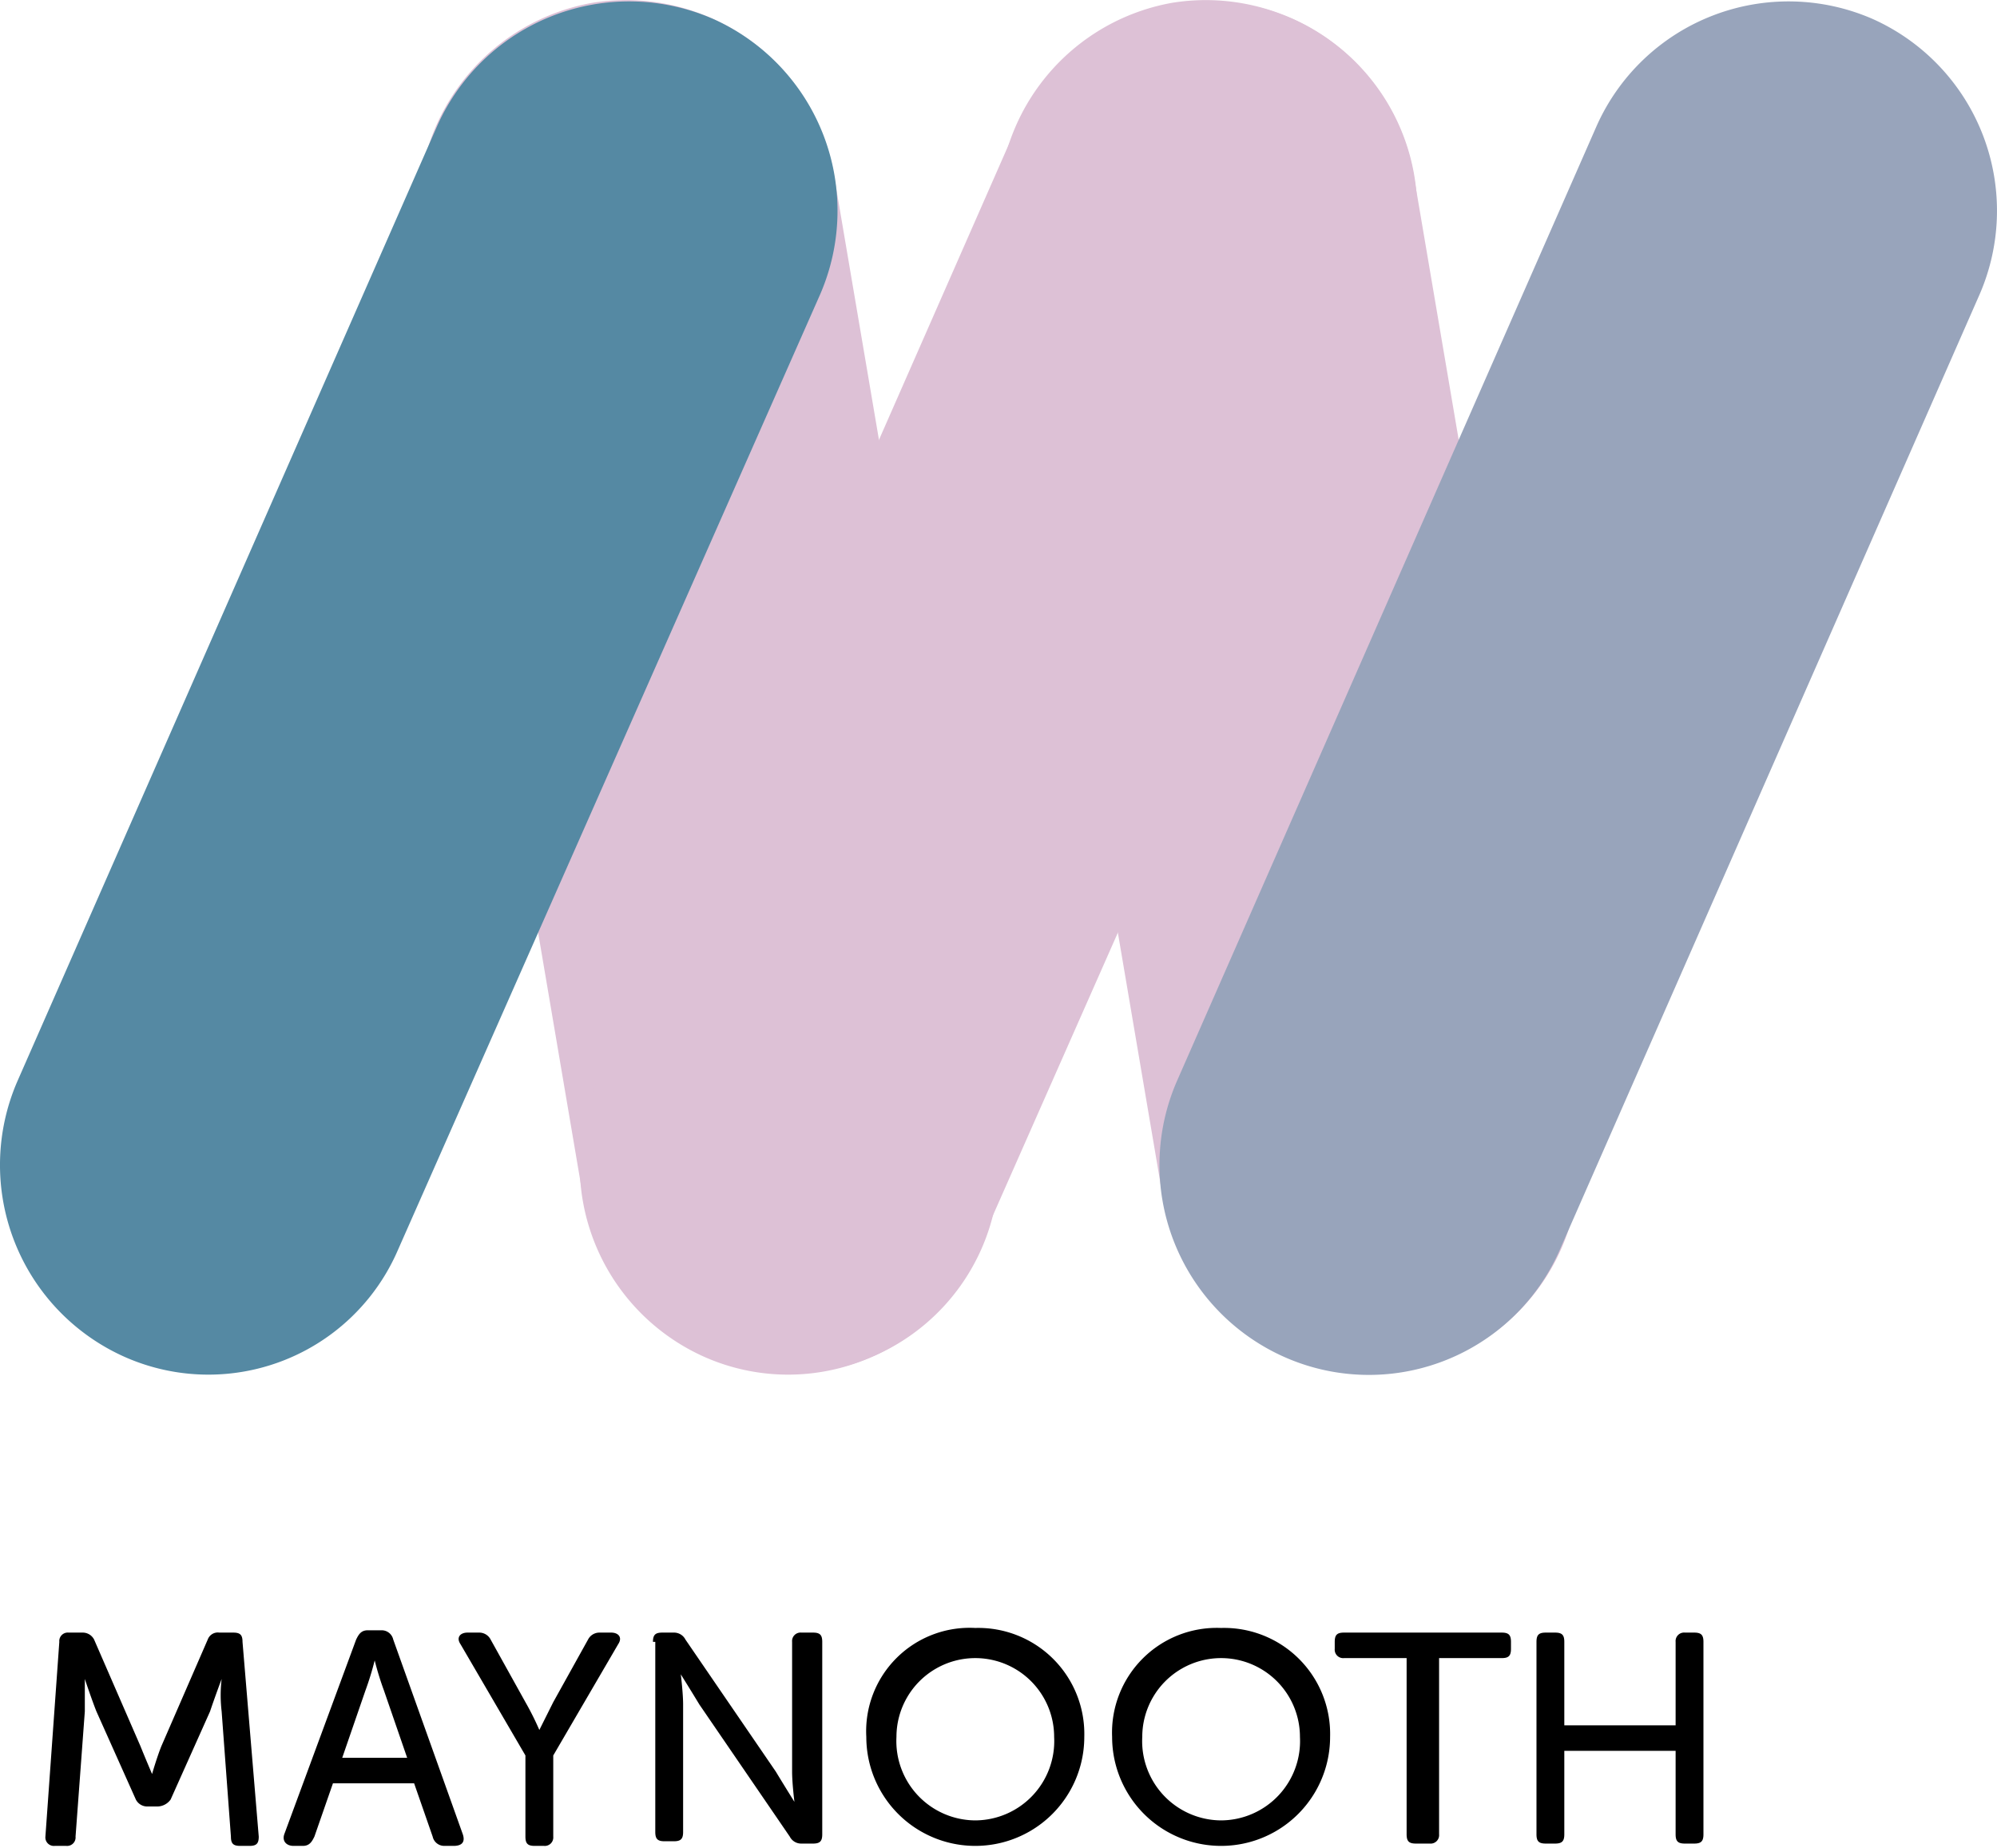<svg xmlns="http://www.w3.org/2000/svg" width="86.117" height="79.719" viewBox="0 0 86.117 79.719">
  <g id="Logo-Maynooth-Option2" transform="translate(2413.058 144.919)">
    <g id="Group_1" data-name="Group 1" transform="translate(-2420 -155)">
      <path id="Path_1" data-name="Path 1" d="M9.5,80.9a.366.366,0,0,1,.4-.4h.6a.55.55,0,0,1,.5.3l2,4.6c.2.5.5,1.2.5,1.2h0s.2-.7.4-1.2l2-4.6a.462.462,0,0,1,.5-.3H17c.3,0,.4.1.4.4l.7,8.4c0,.3-.1.4-.4.4h-.4c-.3,0-.4-.1-.4-.4l-.4-5.4a5.881,5.881,0,0,1,0-1.4h0s-.3.8-.5,1.4l-1.7,3.8a.713.713,0,0,1-.6.3h-.4a.55.55,0,0,1-.5-.3l-1.7-3.8c-.2-.5-.5-1.4-.5-1.4h0v1.4l-.4,5.4a.366.366,0,0,1-.4.4H9.3a.366.366,0,0,1-.4-.4Z"/>
      <path id="Path_2" data-name="Path 2" d="M22.3,80.8c.1-.2.2-.4.5-.4h.6a.51.51,0,0,1,.5.4l3,8.4c.1.3,0,.5-.4.5h-.4a.51.51,0,0,1-.5-.4L24.8,87H21.3l-.8,2.3c-.1.2-.2.4-.5.4h-.4c-.3,0-.5-.2-.4-.5Zm2.2,5.1-1-2.9a12.764,12.764,0,0,1-.4-1.3h0a12.765,12.765,0,0,1-.4,1.3l-1,2.9Z"/>
      <path id="Path_3" data-name="Path 3" d="M29.6,85.8,26.8,81c-.2-.3,0-.5.3-.5h.5a.55.55,0,0,1,.5.3l1.5,2.7a12.01,12.01,0,0,1,.6,1.2h0l.6-1.2,1.5-2.7a.55.55,0,0,1,.5-.3h.5c.3,0,.5.2.3.5l-2.8,4.8v3.5a.366.366,0,0,1-.4.4H30c-.3,0-.4-.1-.4-.4Z"/>
      <path id="Path_4" data-name="Path 4" d="M35.1,80.9c0-.3.1-.4.4-.4H36a.55.55,0,0,1,.5.3l3.9,5.7c.3.5.8,1.3.8,1.3h0s-.1-.8-.1-1.3V80.9a.366.366,0,0,1,.4-.4H42c.3,0,.4.1.4.4v8.3c0,.3-.1.4-.4.4h-.5a.55.55,0,0,1-.5-.3l-3.9-5.7c-.3-.5-.8-1.3-.8-1.3h0s.1.8.1,1.3v5.5c0,.3-.1.4-.4.4h-.4c-.3,0-.4-.1-.4-.4V80.9Z"/>
      <path id="Path_5" data-name="Path 5" d="M49,80.3A4.573,4.573,0,0,1,53.7,85a4.7,4.7,0,1,1-9.4,0A4.461,4.461,0,0,1,49,80.3Zm0,8.3A3.421,3.421,0,0,0,52.4,85a3.4,3.4,0,1,0-6.8,0A3.421,3.421,0,0,0,49,88.6Z"/>
      <path id="Path_6" data-name="Path 6" d="M59.6,80.3A4.573,4.573,0,0,1,64.3,85a4.7,4.7,0,1,1-9.4,0A4.516,4.516,0,0,1,59.6,80.3Zm0,8.3A3.421,3.421,0,0,0,63,85a3.4,3.4,0,1,0-6.8,0A3.421,3.421,0,0,0,59.6,88.6Z"/>
      <path id="Path_7" data-name="Path 7" d="M67.6,81.6H64.9a.366.366,0,0,1-.4-.4v-.3c0-.3.1-.4.4-.4h6.8c.3,0,.4.1.4.4v.3c0,.3-.1.4-.4.4H69v7.6a.366.366,0,0,1-.4.4H68c-.3,0-.4-.1-.4-.4Z"/>
      <path id="Path_8" data-name="Path 8" d="M73.2,80.9c0-.3.1-.4.4-.4H74c.3,0,.4.1.4.4v3.6h4.8V80.9a.366.366,0,0,1,.4-.4H80c.3,0,.4.1.4.4v8.3c0,.3-.1.4-.4.4h-.4c-.3,0-.4-.1-.4-.4V85.6H74.4v3.6c0,.3-.1.4-.4.4h-.4c-.3,0-.4-.1-.4-.4Z"/>
    </g>
    <path id="Path_9" data-name="Path 9" d="M42.5,69.2h0a9.1,9.1,0,0,1-10.4-7.4l-7-41.2a9.1,9.1,0,0,1,7.4-10.4h0a9.1,9.1,0,0,1,10.4,7.4l7,41.2A9,9,0,0,1,42.5,69.2Z" transform="translate(-2420 -155)" fill="#ddc1d6"/>
    <path id="Path_10" data-name="Path 10" d="M67.5,69.2h0a9.1,9.1,0,0,1-10.4-7.4l-7-41.2a9.1,9.1,0,0,1,7.4-10.4h0a9.1,9.1,0,0,1,10.4,7.4l7,41.2A9,9,0,0,1,67.5,69.2Z" transform="translate(-2420 -155)" fill="#ddc1d6"/>
    <path id="Path_11" data-name="Path 11" d="M12.3,68.6h0A9.063,9.063,0,0,1,7.7,56.7L25.8,15.5a9.063,9.063,0,0,1,11.9-4.6h0a9.063,9.063,0,0,1,4.6,11.9L24.1,64A8.9,8.9,0,0,1,12.3,68.6Z" transform="translate(-2420 -155)" fill="#5589a3"/>
    <path id="Path_12" data-name="Path 12" d="M37.3,68.6h0a9.063,9.063,0,0,1-4.6-11.9L50.8,15.5a9.063,9.063,0,0,1,11.9-4.6h0a9.063,9.063,0,0,1,4.6,11.9L49.1,64A8.9,8.9,0,0,1,37.3,68.6Z" transform="translate(-2420 -155)" fill="#ddc1d6"/>
    <path id="Path_13" data-name="Path 13" d="M62.3,68.6h0a9.063,9.063,0,0,1-4.6-11.9L75.8,15.5a9.063,9.063,0,0,1,11.9-4.6h0a9.063,9.063,0,0,1,4.6,11.9L74.2,64A8.979,8.979,0,0,1,62.3,68.6Z" transform="translate(-2420 -155)" fill="#98a4bb"/>
  </g>
</svg>
